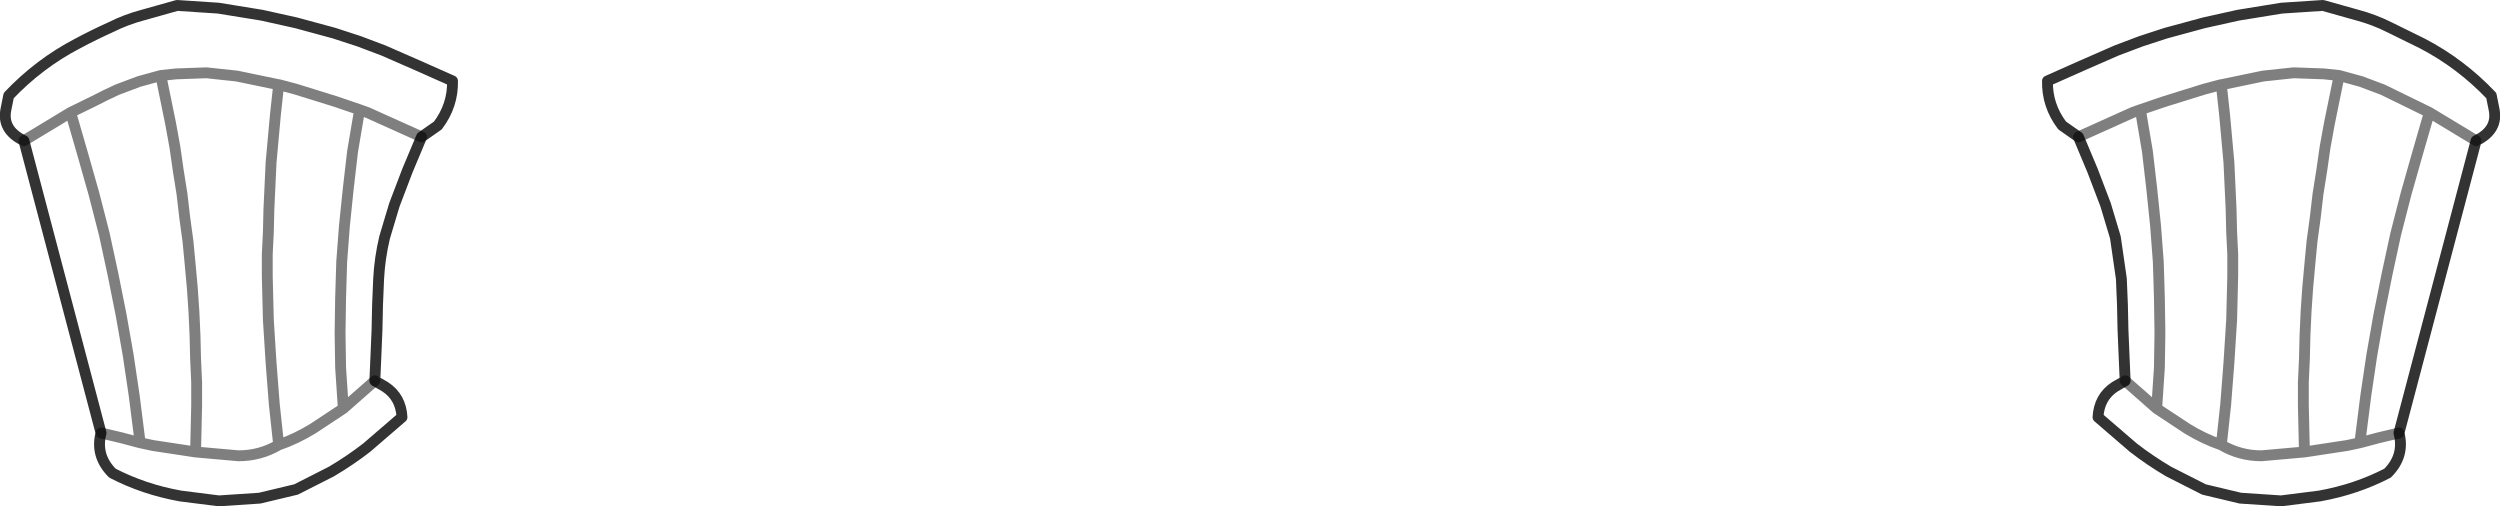 <?xml version="1.0" encoding="UTF-8" standalone="no"?>
<svg xmlns:xlink="http://www.w3.org/1999/xlink" height="46.6px" width="230.1px" xmlns="http://www.w3.org/2000/svg">
  <g transform="matrix(1.0, 0.0, 0.0, 1.0, -284.85, -310.25)">
    <path d="M325.15 321.8 L323.65 322.85 322.35 325.95 321.15 329.1 320.25 332.1 Q319.8 334.0 319.7 335.9 L319.6 338.3 319.55 340.6 319.45 343.0 319.35 345.3 320.3 345.85 Q321.75 346.8 321.85 348.65 L318.6 351.45 Q317.05 352.65 315.35 353.65 L312.1 355.3 308.75 356.1 305.0 356.35 301.45 355.9 Q298.1 355.3 295.2 353.8 293.6 352.2 294.15 350.1 L287.05 323.2 Q285.0 322.2 285.4 320.3 L285.65 319.05 Q288.45 316.1 292.0 314.25 293.5 313.45 295.05 312.75 296.45 312.05 297.95 311.65 L301.15 310.75 304.95 311.0 308.95 311.65 312.1 312.35 315.6 313.3 317.9 314.05 320.15 314.9 323.35 316.3 326.5 317.7 Q326.55 319.95 325.15 321.8 M484.2 313.3 L487.7 312.35 490.85 311.65 494.85 311.0 498.65 310.75 501.85 311.65 Q503.35 312.05 504.75 312.75 L507.8 314.25 Q511.35 316.1 514.15 319.05 L514.4 320.3 Q514.8 322.2 512.75 323.2 L505.65 350.1 Q506.2 352.2 504.6 353.8 501.7 355.3 498.35 355.9 L494.8 356.35 491.05 356.1 487.7 355.3 484.45 353.65 Q482.75 352.65 481.2 351.45 L477.95 348.65 Q478.05 346.8 479.5 345.85 L480.45 345.3 480.35 343.0 480.25 340.6 480.2 338.3 480.1 335.9 479.55 332.1 478.65 329.1 477.45 325.95 476.15 322.85 474.65 321.8 Q473.25 319.95 473.3 317.7 L476.45 316.3 479.65 314.9 481.9 314.05 484.2 313.3" fill="none" stroke="#000000" stroke-linecap="round" stroke-linejoin="round" stroke-opacity="0.8" stroke-width="1.0"/>
    <path d="M476.15 322.85 L481.15 320.6 481.85 320.35 484.05 319.6 487.75 318.45 489.25 318.05 489.3 318.05 493.15 317.25 495.95 316.95 498.75 317.05 500.15 317.2 502.15 317.75 504.15 318.5 506.3 319.55 508.45 320.6 512.75 323.2 M480.45 345.3 L483.35 347.85 483.6 344.1 483.65 340.9 483.6 337.65 483.5 334.35 483.25 331.05 482.9 327.65 482.5 324.2 481.85 320.35 M489.3 318.05 L489.6 320.8 489.8 323.0 490.0 325.2 490.1 327.35 490.2 329.5 490.25 331.6 490.35 333.65 490.35 335.65 490.3 337.7 490.25 339.7 490.0 343.65 489.7 347.5 489.3 351.2 Q491.0 352.2 493.0 352.2 L496.95 351.85 496.9 349.75 496.85 347.55 496.85 345.45 496.95 343.25 497.0 341.15 497.1 338.95 497.25 336.75 497.45 334.55 497.65 332.45 497.95 330.25 498.2 328.1 498.55 325.9 498.85 323.8 499.25 321.6 499.7 319.4 500.15 317.2 M496.95 351.85 L500.9 351.25 502.05 351.0 502.6 346.65 503.15 342.95 503.8 339.25 504.55 335.5 505.35 331.8 506.3 328.1 507.35 324.4 507.9 322.5 508.45 320.6 M505.65 350.1 L503.75 350.55 502.25 350.95 502.05 351.0 M489.3 351.2 Q487.7 350.65 486.15 349.7 L483.35 347.85 M287.05 323.2 L291.35 320.6 293.5 319.55 Q294.55 319.0 295.65 318.5 L297.65 317.75 299.65 317.2 301.05 317.05 303.85 316.95 306.65 317.25 310.5 318.05 310.55 318.05 312.05 318.45 315.75 319.6 317.95 320.35 318.65 320.6 323.65 322.85 M310.5 318.05 L310.2 320.8 310.0 323.0 309.8 325.2 309.7 327.35 309.6 329.5 309.55 331.6 309.45 333.65 309.45 335.65 309.5 337.7 309.55 339.7 309.8 343.65 310.1 347.5 310.5 351.2 Q312.1 350.65 313.65 349.7 L316.45 347.85 316.2 344.1 316.15 340.9 316.2 337.65 316.3 334.35 316.55 331.05 316.9 327.65 317.3 324.2 317.95 320.35 M291.35 320.6 L291.9 322.5 292.45 324.4 293.5 328.1 294.45 331.8 295.25 335.5 296.0 339.25 296.65 342.95 297.2 346.65 297.75 351.0 298.9 351.25 302.85 351.85 302.9 349.75 302.95 347.55 302.95 345.45 302.85 343.25 302.8 341.15 302.7 338.95 302.55 336.75 302.35 334.55 302.15 332.45 301.85 330.25 301.6 328.1 301.25 325.9 300.95 323.8 300.55 321.6 300.1 319.4 299.65 317.2 M310.5 351.2 Q308.8 352.2 306.8 352.2 L302.85 351.85 M297.75 351.0 L297.55 350.95 296.05 350.55 294.15 350.1 M319.35 345.3 L316.45 347.85" fill="none" stroke="#000000" stroke-linecap="round" stroke-linejoin="round" stroke-opacity="0.502" stroke-width="1.0"/>
  </g>
</svg>
